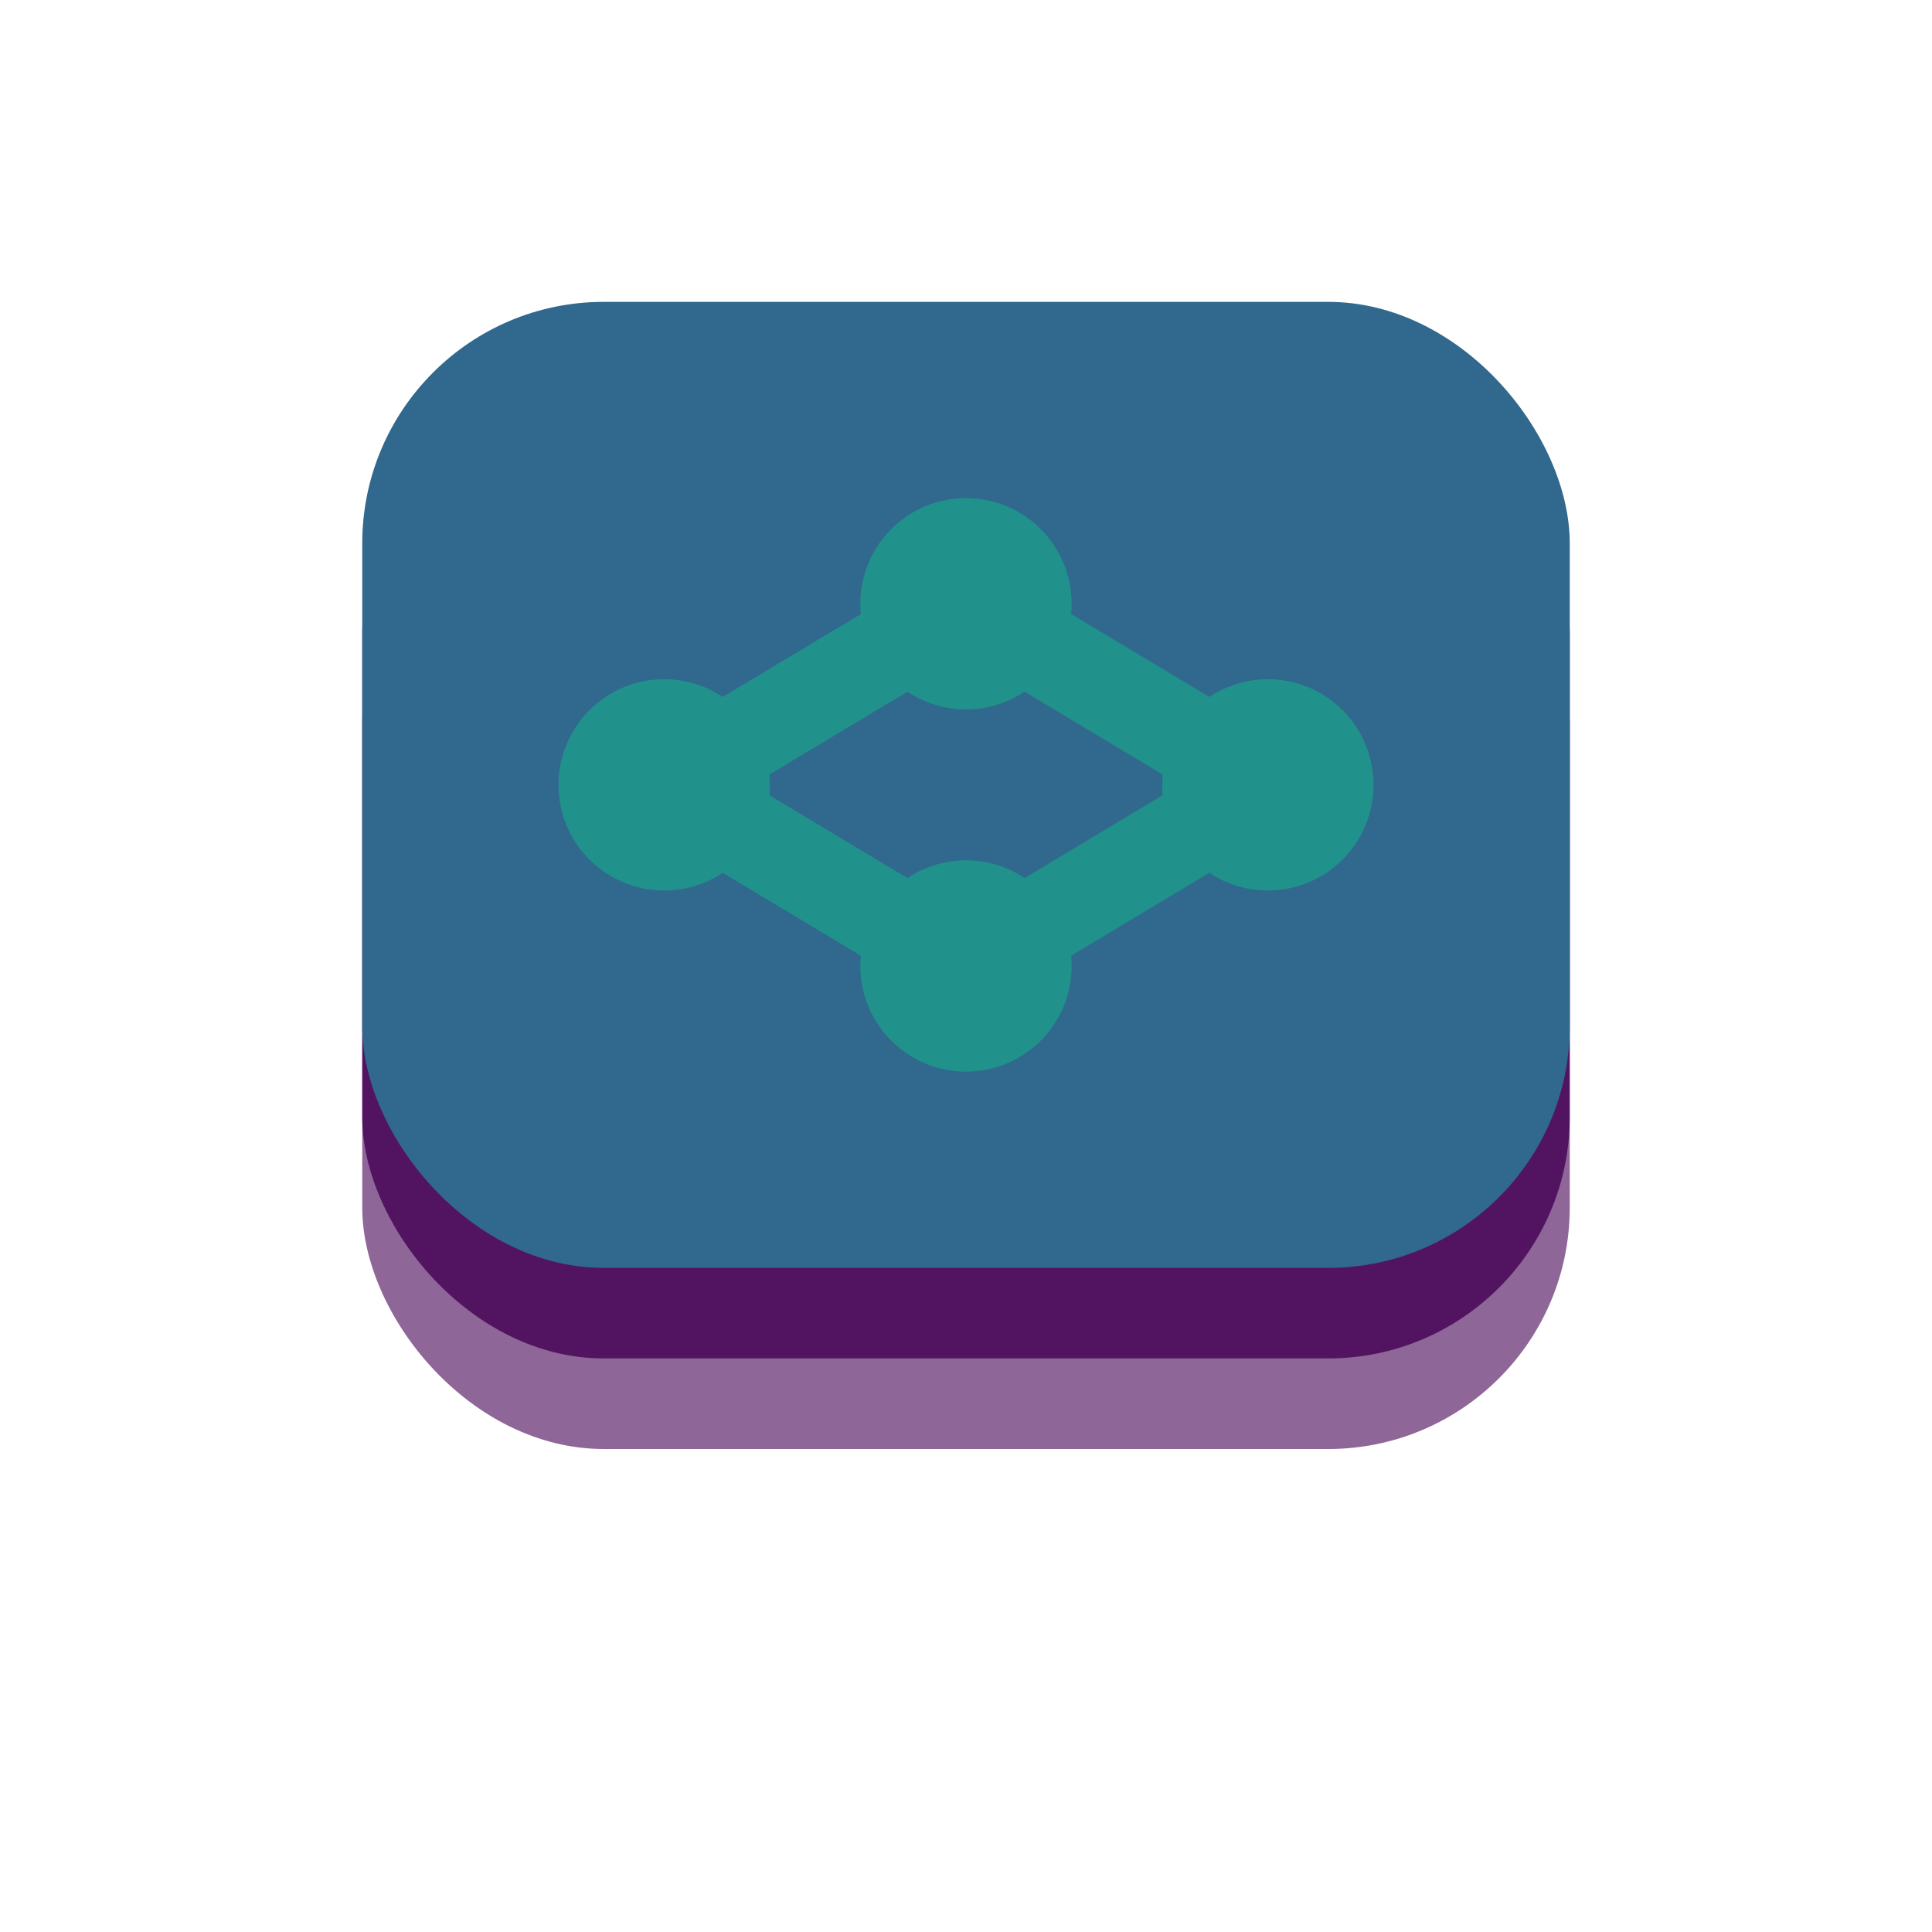 <svg xmlns="http://www.w3.org/2000/svg" viewBox="0 0 64 64" role="img" aria-label="DL Cheatsheet">
  <title>DL Cheatsheet</title>
  <style>
    /* Default (light theme) styles */
    .layer-top { fill: #31688E; } /* Blue */
    .layer-mid { fill: #440154; opacity: 0.8; } /* Purple */
    .layer-bot { fill: #440154; opacity: 0.6; } /* Purple */
    .nodes { fill: #21918C; stroke: #21918C; } /* Teal */

    @media (prefers-color-scheme: dark) {
      /* Dark theme overrides */
      .layer-top { fill: #21918C; } /* Teal */
      .layer-mid { fill: #31688E; opacity: 0.8; } /* Blue */
      .layer-bot { fill: #31688E; opacity: 0.6; } /* Blue */
      .nodes { fill: #FDE725; stroke: #FDE725; } /* Yellow */
    }
  </style>

  <!-- Abstract Glyph: Represents layers and a neural network -->
  <g transform="translate(0, -2)">
    <!-- Layer 1 (Bottom) -->
    <rect class="layer-bot" x="12" y="18" width="40" height="32" rx="8"/>
    <!-- Layer 2 (Middle) -->
    <rect class="layer-mid" x="12" y="15" width="40" height="32" rx="8"/>
    <!-- Layer 3 (Top) with Node Glyph-->
    <rect class="layer-top" x="12" y="12" width="40" height="32" rx="8"/>

    <!-- Simple Node Connections -->
    <g class="nodes" stroke-width="3" stroke-linecap="round" fill="none">
        <path d="M22 28 L32 22"/>
        <path d="M22 28 L32 34"/>
        <path d="M42 28 L32 22"/>
        <path d="M42 28 L32 34"/>
    </g>

    <!-- Nodes -->
    <g class="nodes">
        <circle cx="22" cy="28" r="3"/>
        <circle cx="42" cy="28" r="3"/>
        <circle cx="32" cy="22" r="3"/>
        <circle cx="32" cy="34" r="3"/>
    </g>
  </g>
</svg>


